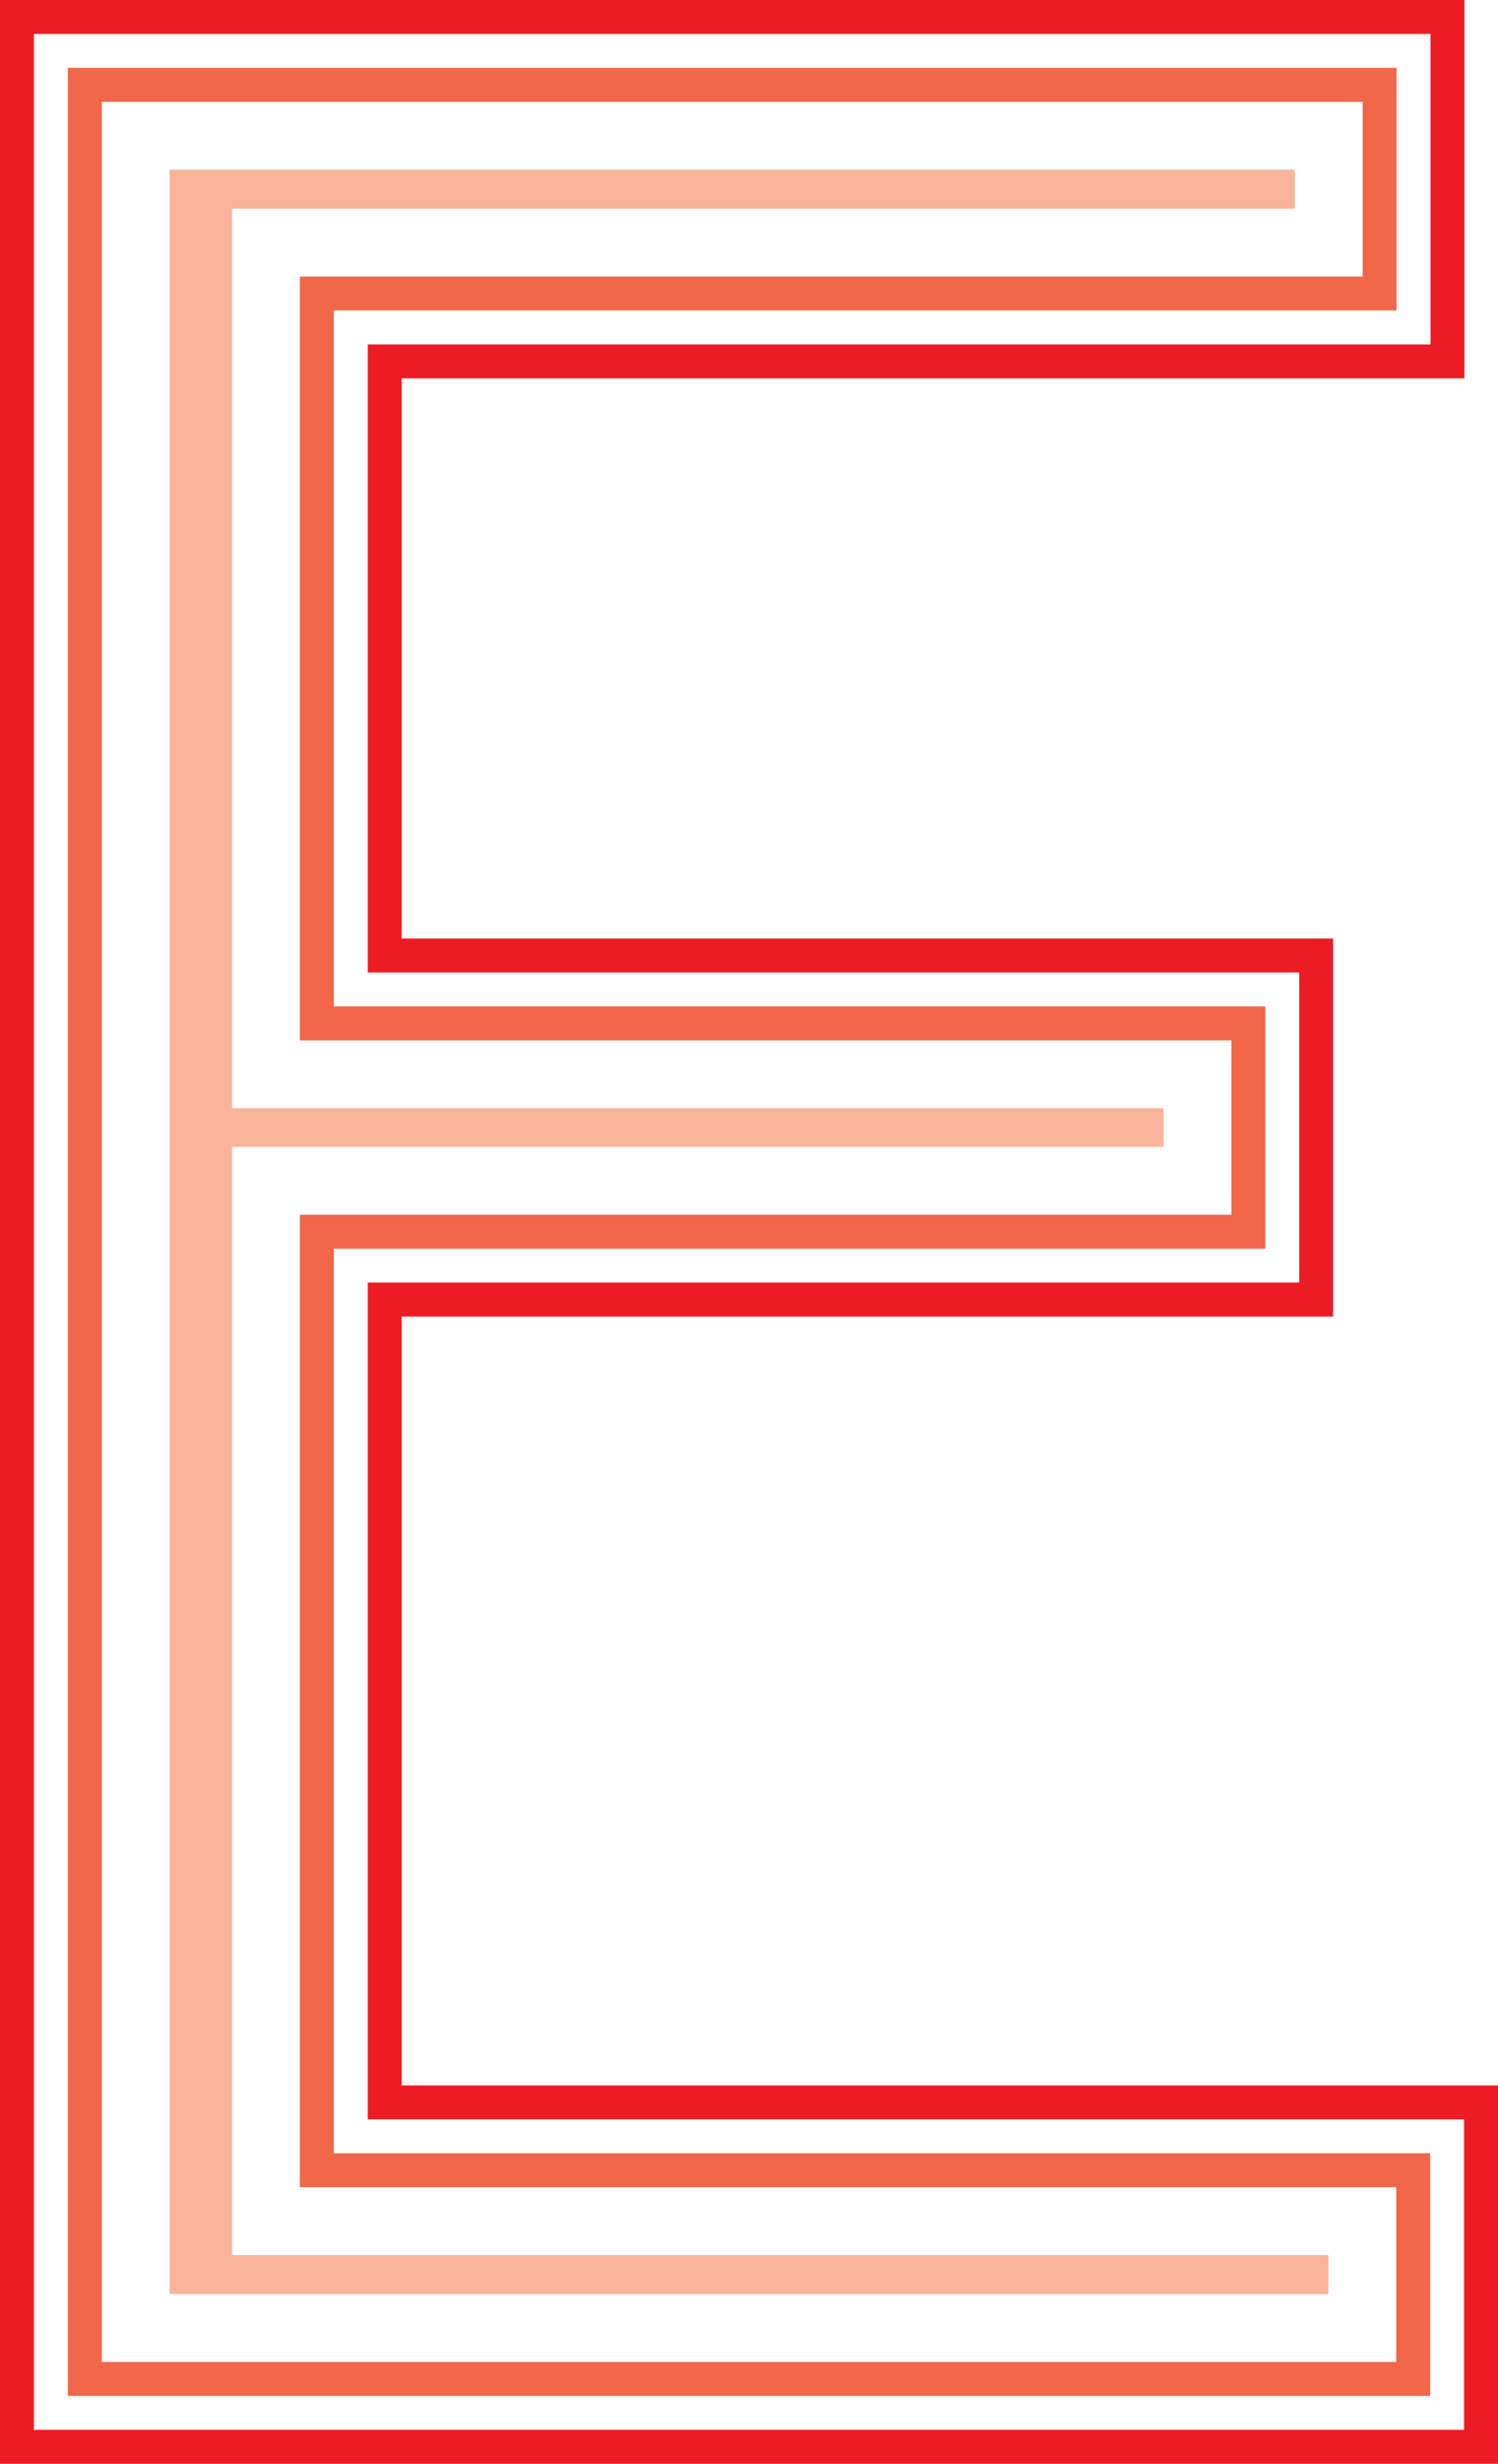 <?xml version="1.0" encoding="utf-8"?>
<!-- Generator: Adobe Illustrator 17.0.0, SVG Export Plug-In . SVG Version: 6.00 Build 0)  -->
<!DOCTYPE svg PUBLIC "-//W3C//DTD SVG 1.1//EN" "http://www.w3.org/Graphics/SVG/1.1/DTD/svg11.dtd">
<svg version="1.1" id="Layer_1" xmlns="http://www.w3.org/2000/svg" xmlns:xlink="http://www.w3.org/1999/xlink" x="0px" y="0px"
	 width="109.472px" height="180px" viewBox="45.264 10 109.472 180" enable-background="new 45.264 10 109.472 180"
	 xml:space="preserve">
<path fill="#ED1C24" d="M154.736,162.358H74.615v-56.174h68.073V78.569H74.615V37.642h77.667V10H45.264v180h109.472V162.358z
	 M152.257,187.521H47.743V12.479h102.06v22.684H72.136v45.885h68.073v22.657H72.136v61.132h80.122L152.257,187.521L152.257,187.521z
	"/>
<path fill="#F26649" d="M69.657,101.226h68.073V83.527H69.657V32.684h77.667V14.958H50.222v170.084h99.556v-17.726H69.657V101.226z
	 M147.299,169.795v12.768H52.701V17.437h92.144v12.768H67.178v55.801h68.073v12.741H67.178v71.048L147.299,169.795L147.299,169.795z
	"/>
<polygon fill="#FAB49B" points="142.342,174.754 142.342,177.606 57.66,177.606 57.66,22.395 139.888,22.395 139.888,25.246 
	62.221,25.246 62.221,90.965 130.294,90.965 130.294,93.79 62.221,93.79 62.221,174.754 "/>
</svg>

